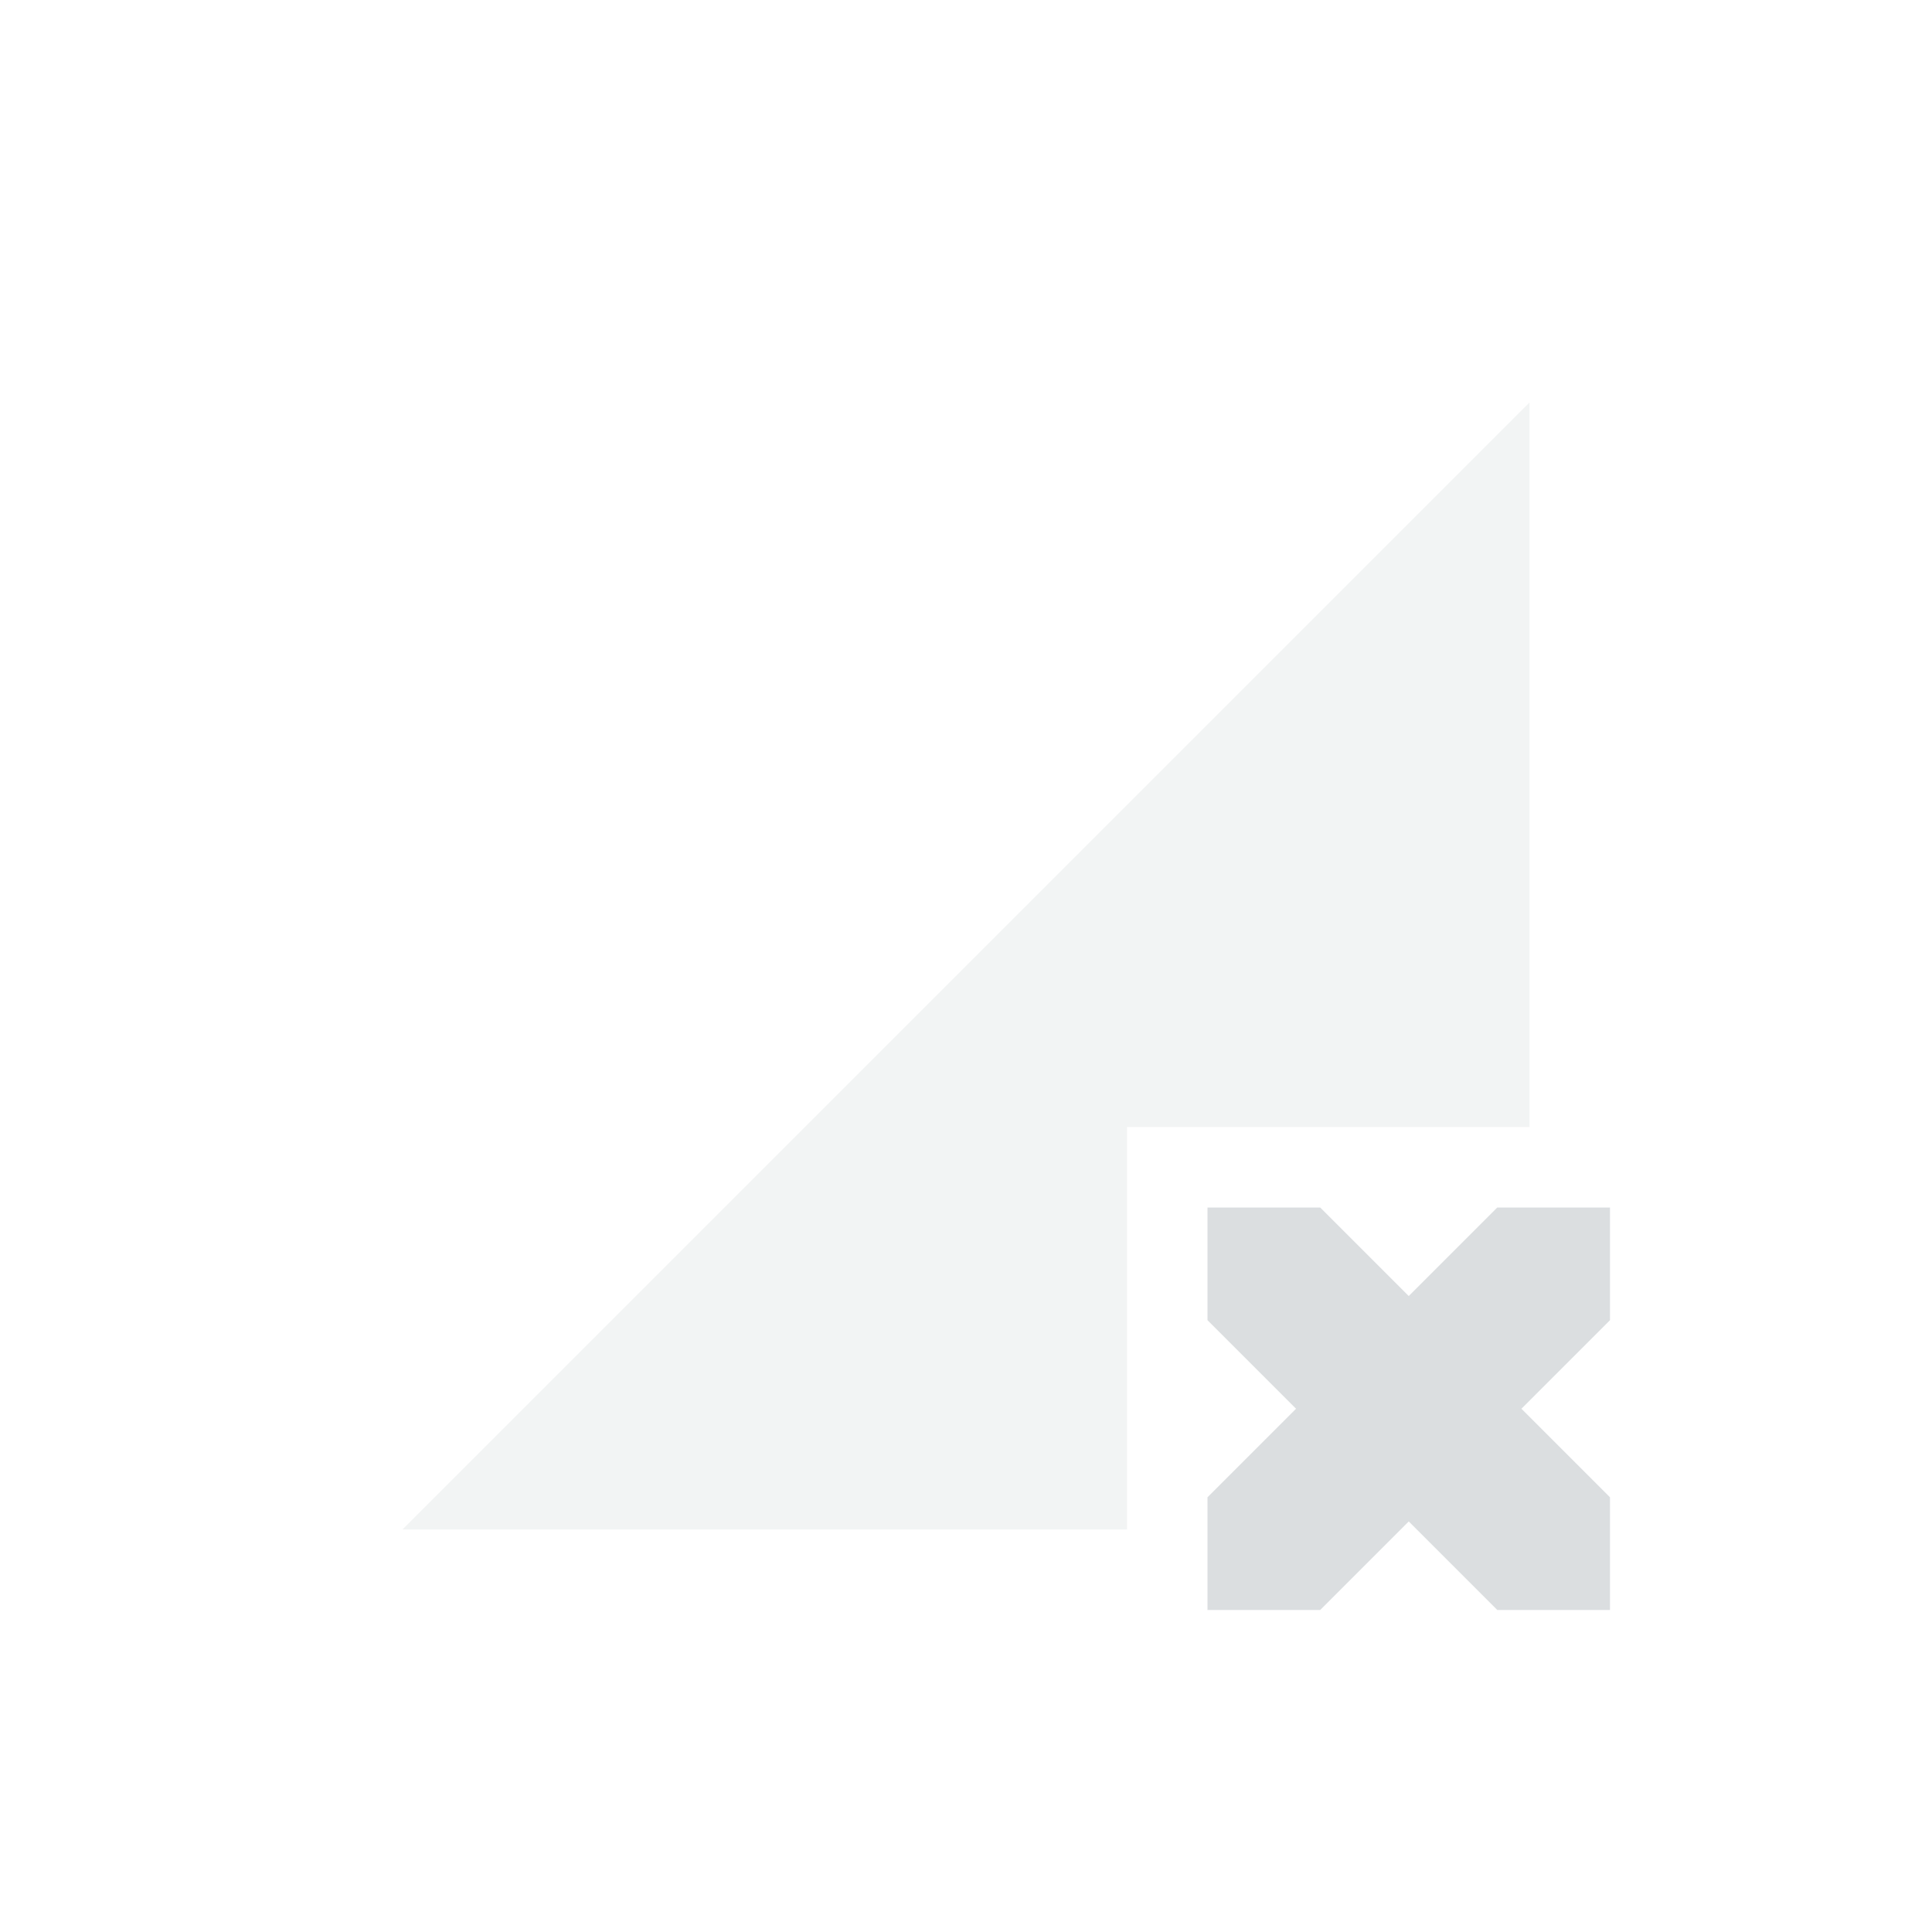 <svg height="24" width="24" xmlns="http://www.w3.org/2000/svg"><g fill="#dbdee0"><path d="m19 5-14 14h9v-5h5z" opacity=".35"/><path d="m15 15v1.4l1.1 1.1-1.1 1.1v1.4h1.4l1.1-1.1 1.1 1.1h1.4v-1.4l-1.1-1.1 1.1-1.1v-1.4h-1.4l-1.1 1.1-1.1-1.1z"/></g></svg>